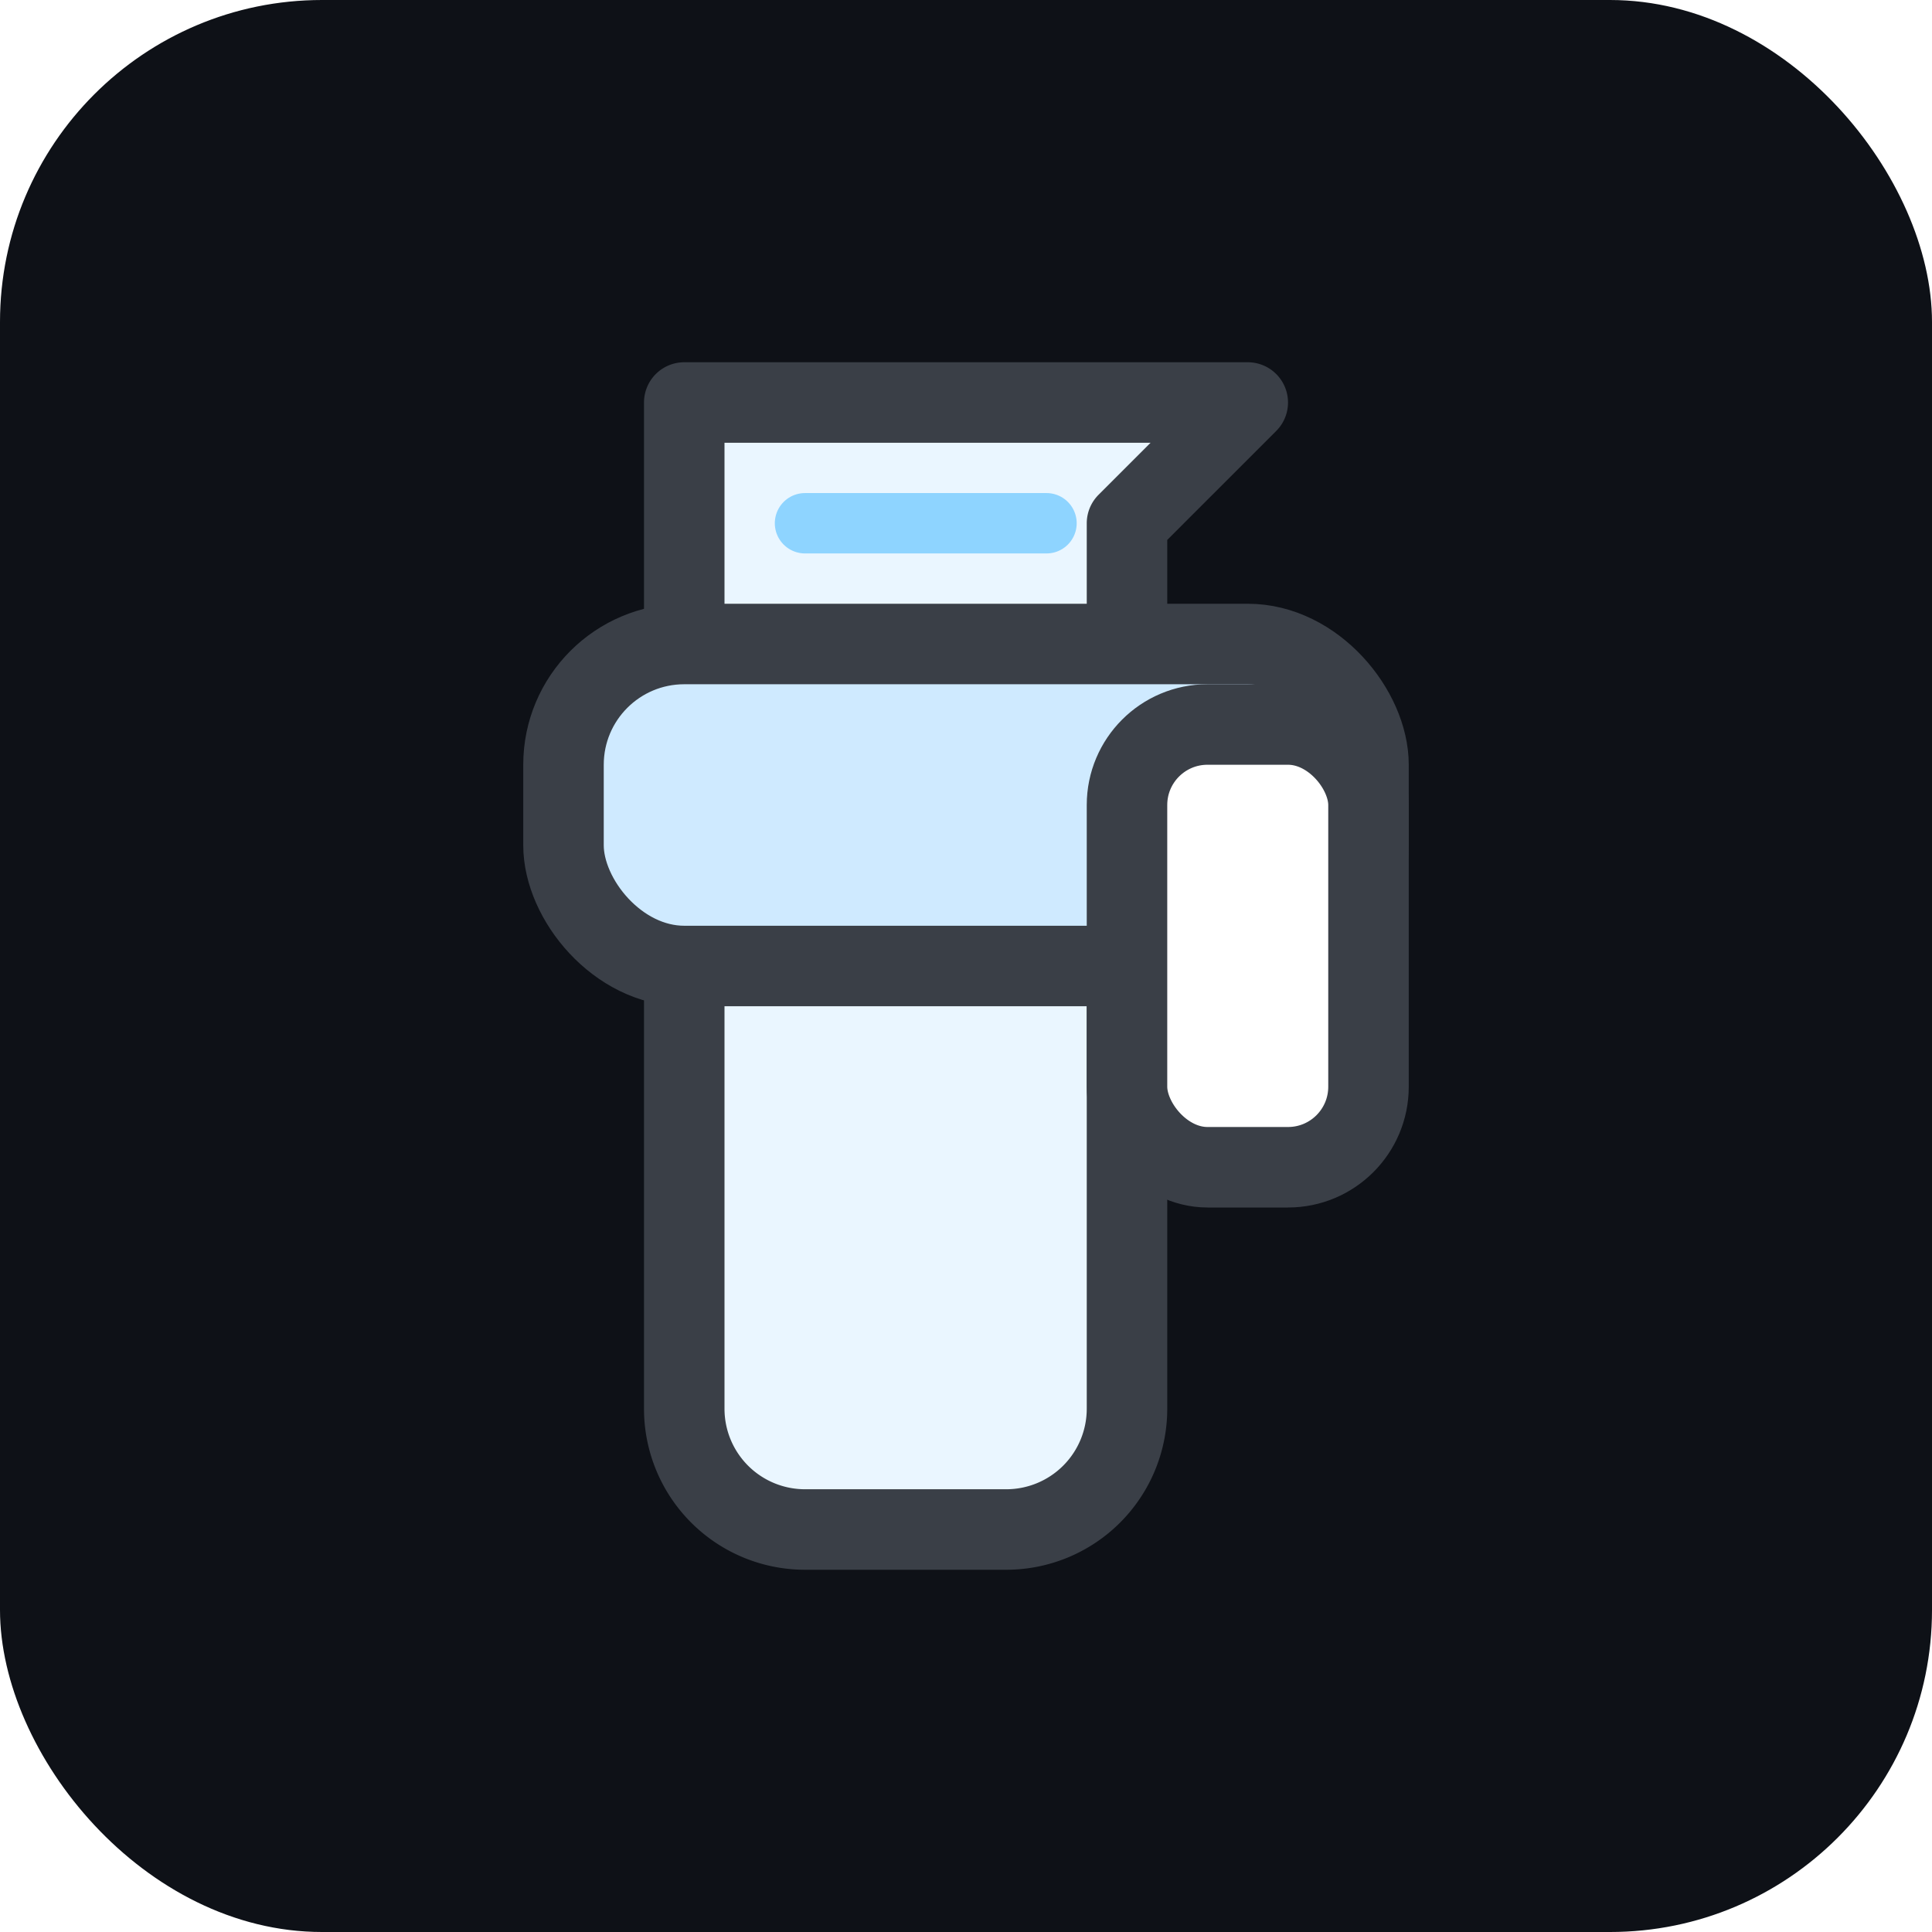 <svg xmlns="http://www.w3.org/2000/svg" viewBox="0 0 96 96" width="96" height="96" aria-label="milk">
  <rect width="96" height="96" rx="16" fill="#0E1117"/>
  <g stroke="#3A3F47" stroke-width="4" stroke-linecap="round" stroke-linejoin="round" filter="url(#s)">
    <defs>
      <filter id="s" x="-20%" y="-20%" width="140%" height="140%">
        <feDropShadow dx="0" dy="1" stdDeviation="1" flood-color="#000" flood-opacity="0.15"/>
      </filter>
    </defs>
    <path d="M34 20h28l-6 6v44a6 6 0 0 1-6 6H40a6 6 0 0 1-6-6V26l0-6Z" fill="#EAF6FF"/>
    <rect x="28" y="32" width="40" height="16" rx="6" fill="#CFEAFF"/>
    <rect x="56" y="36" width="12" height="22" rx="4" fill="#FFFFFF"/>
  </g>
  <path d="M40 26h12" stroke="#8ED4FF" stroke-width="3" stroke-linecap="round"/>
</svg>
